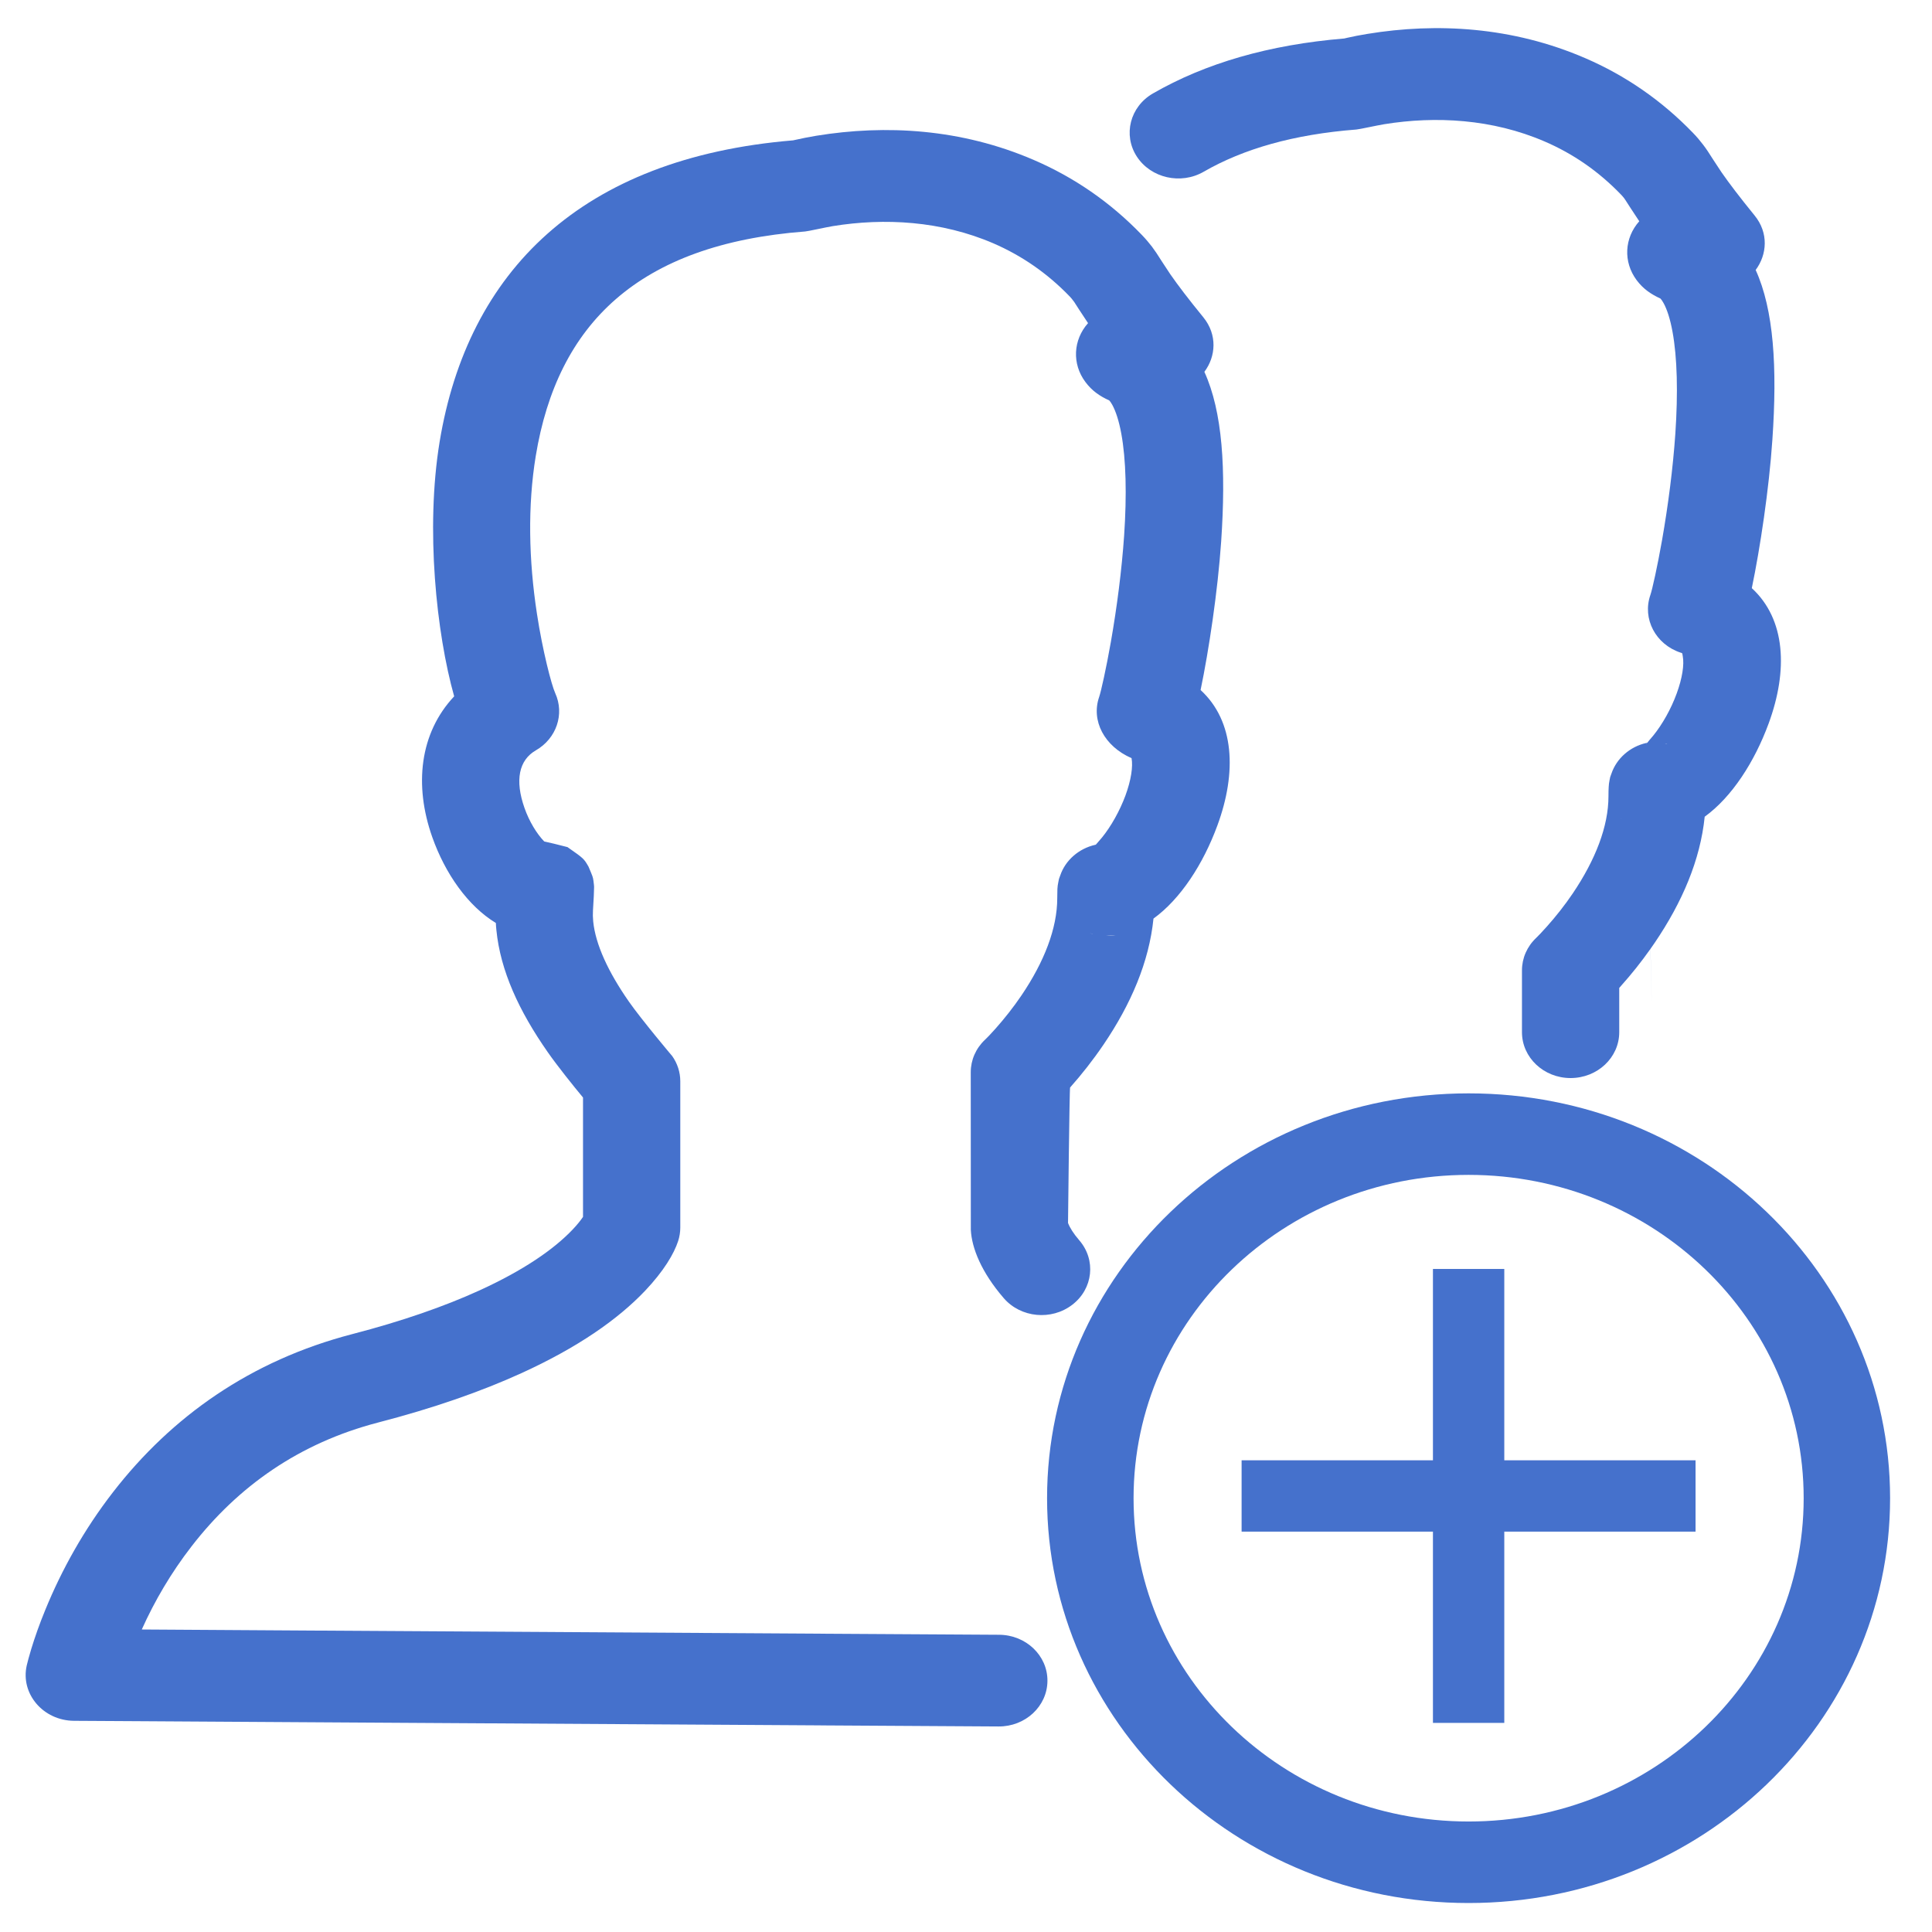 <?xml version="1.0" encoding="UTF-8"?>
<svg width="26px" height="26px" viewBox="0 0 26 26" version="1.1" xmlns="http://www.w3.org/2000/svg" xmlns:xlink="http://www.w3.org/1999/xlink">
    <!-- Generator: sketchtool 42 (36781) - http://www.bohemiancoding.com/sketch -->
    <title>583C39C3-AA2A-4AA3-9024-8445E990F5E3</title>
    <desc>Created with sketchtool.</desc>
    <defs></defs>
    <g id="Page-1" stroke="none" stroke-width="1" fill="none" fill-rule="evenodd">
        <g id="Dash-Applicants-Group" transform="translate(-514, -133)" fill="#4571CC">
            <g id="Group-11" transform="translate(0, 110)">
                <g id="Group-Icon-v.2" transform="translate(515, 24)">
                    <g transform="translate(-0.727, -0.686)">
                        <path d="M15.402,4.332 L14.883,4.709 C14.662,4.438 14.503,4.228 14.379,4.049 C14.297,3.928 14.18,3.745 14.185,3.752 C14.154,3.71 14.142,3.696 14.125,3.678 C13.819,3.36 13.474,3.125 13.096,2.961 C12.393,2.658 11.631,2.616 10.935,2.729 C10.833,2.746 10.604,2.798 10.563,2.801 C8.313,2.973 7.229,4.048 6.937,5.822 C6.827,6.492 6.842,7.222 6.953,7.946 C7.027,8.433 7.148,8.903 7.199,9.014 C7.327,9.296 7.216,9.624 6.938,9.784 C6.711,9.915 6.653,10.184 6.786,10.561 C6.849,10.74 6.95,10.906 7.051,11.01 C7.133,11.027 7.219,11.049 7.364,11.086 C7.584,11.24 7.584,11.24 7.647,11.349 C7.705,11.486 7.705,11.486 7.713,11.536 C7.721,11.599 7.721,11.599 7.722,11.623 C7.721,11.697 7.717,11.777 7.707,11.938 C7.704,11.985 7.705,12.034 7.71,12.086 C7.741,12.396 7.913,12.768 8.191,13.166 C8.356,13.403 8.783,13.911 8.772,13.896 C8.844,13.997 8.882,14.116 8.882,14.238 L8.882,16.206 C8.882,16.268 8.872,16.329 8.853,16.388 C8.797,16.559 8.66,16.791 8.409,17.056 C8.038,17.447 7.494,17.823 6.747,18.164 C6.201,18.413 5.559,18.637 4.814,18.83 C3.754,19.106 2.93,19.688 2.305,20.496 C2.029,20.852 1.807,21.232 1.635,21.615 C2.306,21.619 3.052,21.624 3.854,21.629 C6.198,21.643 8.546,21.658 10.743,21.671 L10.842,21.672 C11.656,21.677 12.434,21.682 13.173,21.686 C13.534,21.688 13.826,21.966 13.823,22.307 C13.821,22.648 13.526,22.923 13.164,22.92 C12.426,22.916 11.647,22.911 10.833,22.906 L10.734,22.905 C8.537,22.892 6.189,22.878 3.845,22.863 C3.025,22.858 2.264,22.853 1.581,22.849 C0.879,22.845 0.879,22.845 0.723,22.844 C0.308,22.841 0,22.48 0.087,22.098 C0.098,22.051 0.118,21.976 0.148,21.876 C0.197,21.716 0.259,21.539 0.337,21.35 C0.557,20.812 0.856,20.273 1.247,19.768 C2.038,18.747 3.102,17.995 4.467,17.64 C5.137,17.466 5.705,17.268 6.177,17.053 C6.775,16.78 7.18,16.499 7.433,16.233 C7.494,16.169 7.54,16.111 7.573,16.062 L7.573,14.456 C7.441,14.297 7.226,14.029 7.098,13.845 C6.712,13.293 6.461,12.75 6.407,12.201 C6.404,12.17 6.401,12.138 6.4,12.107 C6.395,12.026 6.395,11.945 6.4,11.865 C6.403,11.827 6.405,11.794 6.406,11.766 C6.409,11.712 6.411,11.675 6.412,11.656 C6.413,11.677 6.413,11.677 6.421,11.737 C6.429,11.786 6.429,11.786 6.487,11.922 C6.55,12.031 6.55,12.031 6.769,12.185 C7.004,12.245 7.085,12.265 7.191,12.241 C7.247,12.228 7.31,12.202 7.406,12.163 C7.639,11.959 7.639,11.959 7.665,11.885 C7.686,11.835 7.686,11.835 7.694,11.81 C7.691,11.836 7.691,11.836 7.676,11.881 C7.664,11.912 7.664,11.912 7.635,11.969 C7.593,12.051 7.593,12.051 7.389,12.213 C7.199,12.299 7.199,12.299 6.924,12.287 C6.684,12.204 6.68,12.199 6.566,12.092 C6.447,11.926 6.447,11.926 6.426,11.853 C6.414,11.804 6.409,11.781 6.406,11.766 C6.4,11.703 6.399,11.682 6.399,11.656 L7.054,11.656 L7.196,12.258 C7.093,12.279 6.993,12.285 6.895,12.276 C6.72,12.261 6.554,12.202 6.4,12.107 C6.023,11.878 5.718,11.443 5.544,10.951 C5.298,10.255 5.373,9.553 5.839,9.057 C5.601,8.212 5.451,6.805 5.643,5.633 C6.021,3.339 7.547,1.812 10.399,1.575 C10.522,1.547 10.612,1.53 10.712,1.513 C11.645,1.361 12.663,1.417 13.64,1.839 C14.178,2.071 14.668,2.405 15.094,2.848 C15.146,2.902 15.189,2.953 15.23,3.006 C15.251,3.034 15.27,3.061 15.29,3.091 C15.298,3.103 15.421,3.296 15.476,3.376 C15.58,3.526 15.72,3.71 15.921,3.956 C16.112,4.191 16.09,4.483 15.935,4.69 C15.811,4.856 15.602,4.966 15.351,4.948 C15.26,4.959 15.204,4.967 15.167,4.975 C15.183,4.967 15.203,4.958 15.227,4.945 C15.274,4.919 15.322,4.884 15.368,4.832 C15.544,4.639 15.567,4.352 15.418,4.136 C15.362,4.06 15.317,4.02 15.272,3.99 C15.251,3.977 15.236,3.968 15.224,3.963 C15.295,3.995 15.361,4.031 15.423,4.072 C15.648,4.219 15.815,4.426 15.935,4.69 C16.18,5.228 16.227,5.999 16.161,6.973 C16.115,7.641 15.995,8.441 15.884,8.972 C16.34,9.391 16.374,10.078 16.11,10.795 C15.92,11.312 15.616,11.783 15.25,12.048 C15.136,12.131 15.017,12.193 14.893,12.231 C14.863,12.24 14.833,12.248 14.803,12.254 C14.742,12.266 14.681,12.273 14.619,12.273 L14.619,11.655 L15.274,11.655 C15.273,11.721 15.273,11.729 15.264,11.765 C15.257,11.792 15.245,11.833 15.224,11.905 C15.187,11.987 15.187,11.987 15.065,12.122 C14.989,12.174 14.939,12.208 14.893,12.231 C14.845,12.254 14.802,12.266 14.739,12.272 C14.704,12.275 14.664,12.277 14.614,12.278 C14.581,12.278 14.544,12.279 14.501,12.279 C14.481,12.272 14.462,12.266 14.444,12.26 C14.422,12.252 14.405,12.247 14.39,12.242 C14.428,12.257 14.434,12.258 14.44,12.258 C14.513,12.268 14.568,12.275 14.614,12.278 C14.663,12.281 14.701,12.279 14.739,12.272 C14.76,12.268 14.78,12.262 14.803,12.254 C14.85,12.237 14.906,12.211 14.986,12.174 C15.142,12.042 15.142,12.042 15.194,11.951 C15.247,11.831 15.247,11.831 15.256,11.785 C15.262,11.755 15.264,11.737 15.265,11.719 C15.264,11.865 15.259,11.957 15.25,12.048 C15.191,12.631 14.947,13.199 14.579,13.742 C14.435,13.954 14.282,14.148 14.128,14.321 C14.119,14.332 14.1,16.144 14.1,16.144 C14.124,16.207 14.171,16.284 14.251,16.377 C14.48,16.641 14.438,17.03 14.157,17.245 C13.877,17.46 13.465,17.421 13.236,17.157 C12.932,16.805 12.805,16.481 12.792,16.238 C12.791,16.227 12.791,14.115 12.791,14.115 C12.791,13.952 12.859,13.795 12.982,13.679 C13.006,13.657 13.057,13.605 13.126,13.527 C13.245,13.393 13.365,13.242 13.476,13.078 C13.778,12.631 13.955,12.181 13.955,11.773 C13.955,11.719 13.956,11.681 13.957,11.651 C13.959,11.618 13.962,11.59 13.97,11.554 C13.976,11.52 13.978,11.509 13.995,11.468 C14.003,11.449 14.015,11.422 14.033,11.382 C14.086,11.291 14.086,11.291 14.242,11.158 C14.335,11.115 14.395,11.087 14.447,11.071 C14.533,11.047 14.594,11.05 14.715,11.065 C14.396,11.068 14.392,11.071 14.171,11.221 C14.049,11.356 14.049,11.356 14.012,11.438 C13.983,11.537 13.972,11.577 13.967,11.599 C13.972,11.554 13.981,11.51 13.995,11.468 C14.064,11.264 14.243,11.106 14.466,11.055 C14.515,11.044 14.566,11.038 14.619,11.038 C14.555,11.038 14.503,11.05 14.462,11.067 C14.491,11.032 14.523,10.999 14.558,10.956 C14.679,10.807 14.796,10.599 14.873,10.391 C14.949,10.184 14.976,10.002 14.955,9.889 C14.589,9.73 14.408,9.385 14.519,9.065 C14.544,8.994 14.614,8.679 14.676,8.328 C14.759,7.855 14.823,7.356 14.855,6.894 C14.892,6.343 14.881,5.871 14.817,5.522 C14.786,5.352 14.743,5.221 14.696,5.135 C14.68,5.106 14.666,5.086 14.655,5.075 C14.527,5.017 14.423,4.946 14.334,4.827 C14.151,4.582 14.169,4.26 14.369,4.035 C14.522,3.867 14.667,3.814 14.889,3.768 C15.068,3.732 15.332,3.708 15.453,3.717 L15.402,4.332 Z" id="Path-Copy-6" fill-rule="nonzero"></path>
                        <path d="M21.384,10.261 C21.383,10.281 21.383,10.281 21.383,10.284 C21.383,10.275 21.383,10.267 21.383,10.258 C21.383,10.259 21.383,10.26 21.384,10.261 Z M21.327,13.18 L21.518,12.744 L21.518,12.981 C21.436,13.071 21.371,13.138 21.327,13.18 Z M21.466,10.603 C21.438,10.552 21.438,10.552 21.432,10.539 C21.431,10.539 21.431,10.539 21.478,10.623 C21.475,10.617 21.471,10.611 21.466,10.603 Z M21.573,10.736 C21.51,10.669 21.51,10.669 21.482,10.629 C21.48,10.627 21.479,10.625 21.478,10.623 C21.491,10.643 21.5,10.654 21.542,10.703 C21.62,10.783 21.624,10.787 21.808,10.87 C21.668,10.822 21.654,10.809 21.573,10.736 Z M21.841,10.885 C21.829,10.88 21.819,10.875 21.808,10.87 C21.823,10.875 21.84,10.881 21.858,10.887 C21.852,10.886 21.847,10.885 21.841,10.885 Z M22.165,9.697 C22.161,9.696 22.157,9.694 22.152,9.693 C22.146,9.693 22.139,9.693 22.133,9.693 C22.143,9.694 22.154,9.696 22.165,9.697 Z M22.122,9.692 L22.133,9.693 C22.129,9.693 22.126,9.692 22.122,9.692 Z M22.038,9.667 C21.973,9.667 21.921,9.678 21.88,9.695 C21.978,14.297 21.956,13.259 21.938,12.456 C21.888,10.102 21.881,9.755 21.88,9.704 C21.909,9.661 21.941,9.627 21.976,9.585 C22.097,9.436 22.215,9.228 22.291,9.019 C22.367,8.812 22.394,8.63 22.373,8.518 C22.365,8.471 22.37,8.477 22.344,8.469 C22.007,8.358 21.826,8.013 21.937,7.693 C21.962,7.623 22.032,7.307 22.094,6.956 C22.177,6.483 22.241,5.985 22.273,5.523 C22.31,4.971 22.299,4.5 22.235,4.151 C22.204,3.981 22.162,3.85 22.114,3.764 C22.098,3.735 22.084,3.715 22.073,3.704 C21.945,3.645 21.841,3.575 21.752,3.456 C21.569,3.21 21.587,2.888 21.788,2.663 C21.94,2.495 22.085,2.443 22.307,2.397 C22.486,2.36 22.75,2.337 22.871,2.346 L22.836,2.764 L22.82,2.961 L22.301,3.337 C22.08,3.067 21.921,2.856 21.797,2.678 C21.715,2.557 21.598,2.373 21.603,2.381 C21.595,2.369 21.589,2.36 21.583,2.352 C21.572,2.338 21.561,2.325 21.543,2.306 C21.237,1.988 20.893,1.753 20.514,1.59 C19.812,1.287 19.049,1.245 18.353,1.358 C18.251,1.375 18.022,1.426 17.981,1.429 C17.139,1.494 16.46,1.689 15.926,1.997 C15.618,2.175 15.215,2.083 15.026,1.793 C14.837,1.502 14.934,1.122 15.242,0.944 C15.946,0.538 16.803,0.288 17.817,0.204 C17.831,0.201 17.845,0.197 17.86,0.194 C17.94,0.176 18.03,0.158 18.13,0.142 C19.063,-0.011 20.082,0.046 21.059,0.468 C21.597,0.7 22.086,1.034 22.513,1.477 C22.564,1.53 22.607,1.581 22.648,1.635 C22.669,1.662 22.688,1.69 22.708,1.719 C22.716,1.731 22.84,1.925 22.894,2.004 C22.998,2.154 23.138,2.338 23.339,2.585 C23.531,2.82 23.508,3.112 23.354,3.319 C23.23,3.484 23.02,3.595 22.769,3.576 C22.798,3.578 22.799,3.578 22.802,3.578 C22.784,3.579 22.762,3.581 22.737,3.583 C22.679,3.588 22.622,3.596 22.585,3.603 C22.601,3.596 22.621,3.587 22.645,3.574 C22.692,3.547 22.74,3.512 22.786,3.461 C22.963,3.267 22.985,2.981 22.836,2.764 C22.78,2.688 22.735,2.649 22.69,2.619 C22.669,2.605 22.654,2.597 22.642,2.592 C22.713,2.623 22.78,2.66 22.842,2.7 C23.066,2.848 23.234,3.055 23.354,3.319 C23.598,3.856 23.646,4.628 23.579,5.602 C23.534,6.27 23.413,7.069 23.302,7.601 C23.758,8.02 23.792,8.707 23.528,9.424 C23.338,9.94 23.034,10.412 22.668,10.677 C22.555,10.759 22.435,10.822 22.311,10.859 C22.281,10.869 22.251,10.876 22.221,10.882 C22.161,10.895 22.099,10.901 22.037,10.901 L22.037,10.284 L22.692,10.284 C22.692,10.301 22.692,10.301 22.691,10.329 C22.691,10.349 22.692,10.358 22.682,10.394 C22.675,10.42 22.663,10.461 22.642,10.533 C22.605,10.616 22.605,10.616 22.483,10.751 C22.408,10.802 22.357,10.837 22.311,10.859 C22.263,10.883 22.22,10.894 22.157,10.9 C22.178,10.896 22.199,10.89 22.221,10.882 C22.268,10.866 22.324,10.84 22.404,10.802 C22.56,10.67 22.56,10.67 22.612,10.58 C22.665,10.46 22.665,10.46 22.674,10.413 C22.68,10.383 22.682,10.365 22.683,10.347 C22.683,10.35 22.682,10.366 22.682,10.394 C22.682,10.494 22.677,10.585 22.668,10.677 C22.609,11.26 22.365,11.828 21.997,12.371 C21.978,12.399 21.958,12.428 21.938,12.456 C21.812,12.635 21.679,12.8 21.546,12.949 C21.537,12.96 21.527,12.971 21.518,12.981 L21.518,13.577 C21.518,13.918 21.225,14.194 20.863,14.194 C20.502,14.194 20.209,13.918 20.209,13.577 L20.209,12.744 C20.209,12.58 20.278,12.423 20.4,12.308 C20.424,12.285 20.475,12.233 20.544,12.155 C20.663,12.022 20.783,11.871 20.894,11.707 C21.196,11.259 21.373,10.809 21.373,10.402 C21.373,10.348 21.374,10.31 21.376,10.279 C21.378,10.247 21.38,10.219 21.388,10.183 C21.394,10.149 21.396,10.138 21.413,10.097 C21.422,10.077 21.433,10.05 21.451,10.011 C21.504,9.919 21.504,9.919 21.66,9.787 C21.753,9.744 21.813,9.716 21.866,9.7 C21.915,9.686 21.948,9.681 21.988,9.681 C22.007,9.682 22.029,9.683 22.052,9.685 C22.064,9.686 22.077,9.687 22.09,9.688 C22.115,9.691 22.118,9.691 22.122,9.692 C22.014,9.694 21.939,9.695 21.88,9.704 C21.781,9.719 21.727,9.755 21.589,9.849 C21.468,9.984 21.468,9.984 21.431,10.066 C21.402,10.166 21.39,10.206 21.385,10.228 C21.39,10.183 21.399,10.139 21.413,10.097 C21.482,9.893 21.661,9.734 21.884,9.684 C21.933,9.673 21.985,9.667 22.038,9.667 Z" id="Path-Copy-10" fill-rule="nonzero"></path>
                        <g id="Group-14" transform="translate(13.818, 14.4)">
                            <path d="M5.673,10.896 C2.537,10.896 0,8.454 0,5.448 C0,2.442 2.537,0 5.673,0 C8.808,0 11.345,2.442 11.345,5.448 C11.345,8.454 8.808,10.896 5.673,10.896 Z M5.673,9.799 C8.16,9.799 10.182,7.853 10.182,5.448 C10.182,3.043 8.16,1.097 5.673,1.097 C3.185,1.097 1.164,3.043 1.164,5.448 C1.164,7.853 3.185,9.799 5.673,9.799 Z" id="Oval-6-Copy-4" fill-rule="nonzero"></path>
                            <g id="Group-18" transform="translate(2.618, 2.469)">
                                <polyline id="Combined-Shape-Copy-2" points="6.109 2.469 0 2.469 0 3.429 6.109 3.429"></polyline>
                                <polyline id="Combined-Shape-Copy-2" transform="translate(3.055, 2.949) rotate(90) translate(-3.055, -2.949) " points="6.109 2.469 0 2.469 0 3.429 6.109 3.429"></polyline>
                            </g>
                        </g>
                    </g>
                </g>
            </g>
        </g>
    </g>
</svg>